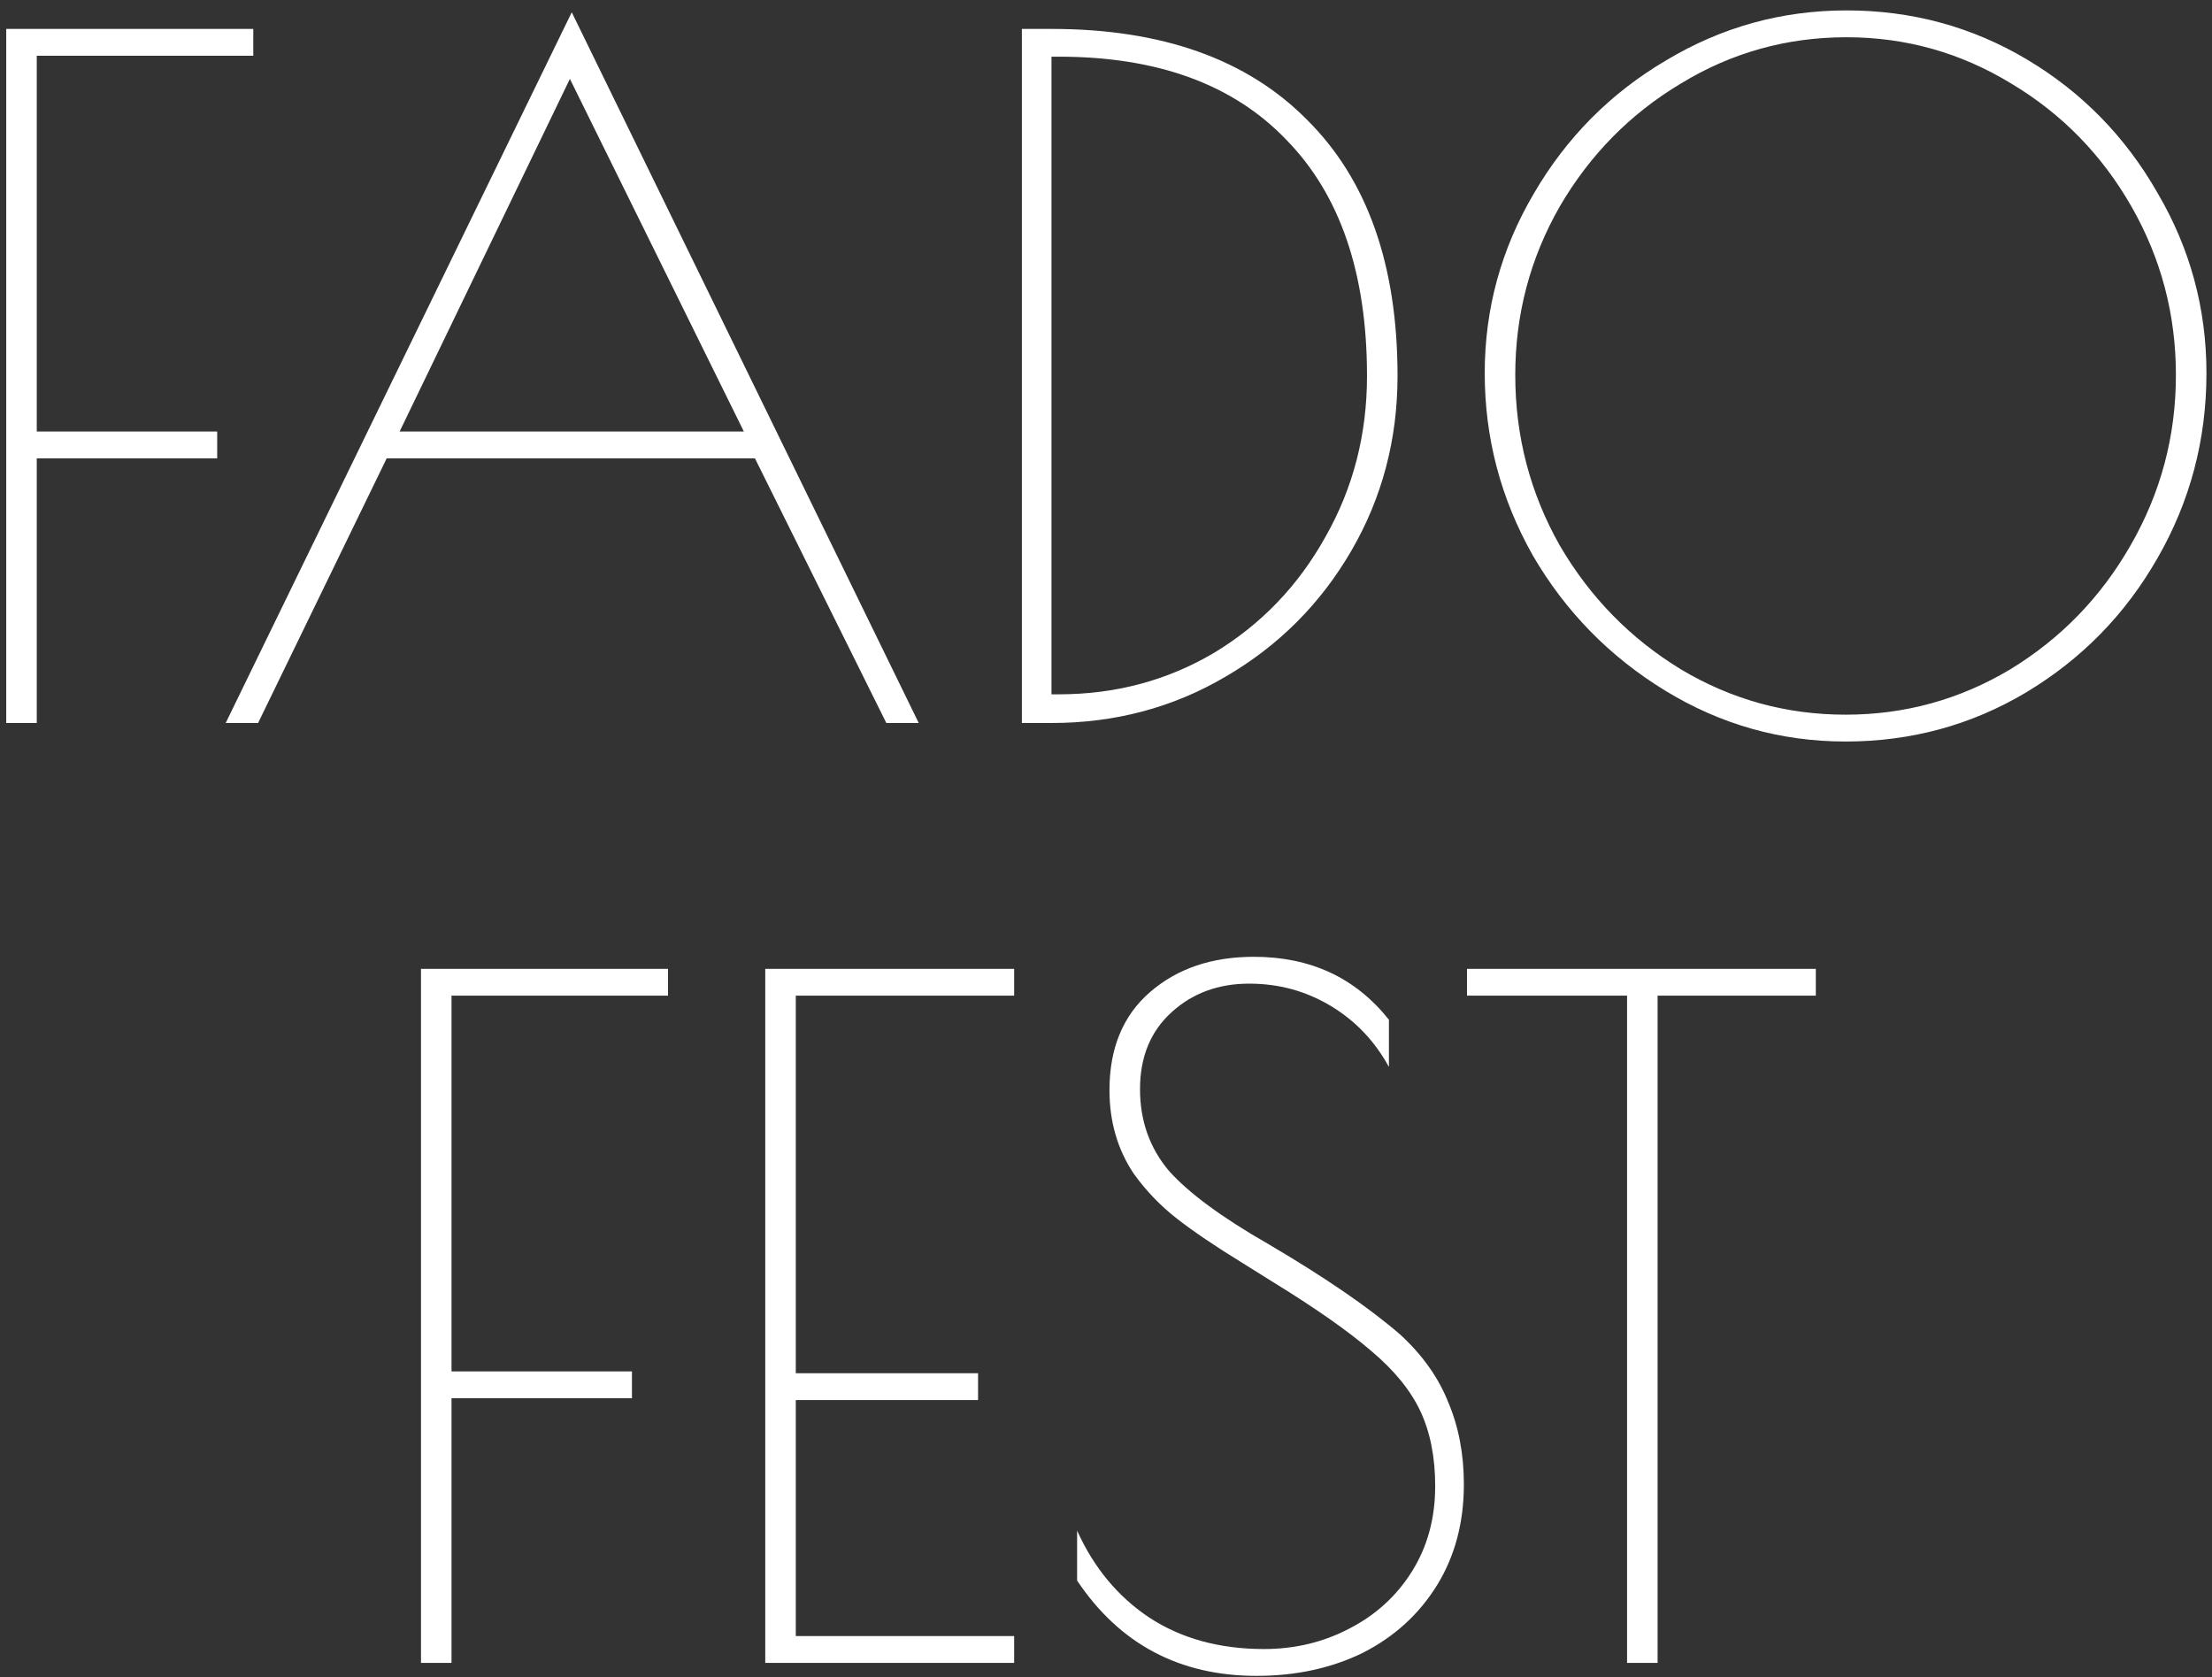 <svg width="153" height="116" viewBox="0 0 153 116" fill="none" xmlns="http://www.w3.org/2000/svg">
<rect x="0" y="0" width="153" height="116" fill="#333333" stroke="none"/>
<path d="M0.431 2H17.519V3.856H2.543V29.84H15.023V31.696H2.543V50H0.431V2ZM63.547 50H61.306L52.218 31.696H26.747L17.851 50H15.611L39.547 0.848L63.547 50ZM51.45 29.84L39.419 5.456L27.642 29.84H51.45ZM70.681 2H72.729C80.366 2 86.254 4.091 90.393 8.272C94.574 12.411 96.665 18.32 96.665 26C96.665 30.395 95.598 34.427 93.465 38.096C91.332 41.765 88.43 44.667 84.761 46.8C81.134 48.933 77.124 50 72.729 50H70.681V2ZM73.241 48.016C77.166 48.016 80.75 47.056 83.993 45.136C87.236 43.173 89.796 40.507 91.673 37.136C93.593 33.765 94.553 30.053 94.553 26C94.553 18.917 92.697 13.477 88.985 9.68C85.316 5.84 80.068 3.92 73.241 3.92H72.729V48.016H73.241ZM127.656 51.28C123.176 51.28 119.016 50.107 115.176 47.76C111.336 45.413 108.285 42.299 106.024 38.416C103.805 34.491 102.696 30.288 102.696 25.808C102.696 21.371 103.826 17.232 106.088 13.392C108.349 9.509 111.4 6.437 115.24 4.176C119.08 1.872 123.24 0.72 127.72 0.72C132.242 0.72 136.402 1.851 140.2 4.112C143.997 6.373 147.005 9.445 149.224 13.328C151.485 17.168 152.616 21.328 152.616 25.808C152.616 30.416 151.485 34.683 149.224 38.608C147.005 42.491 143.976 45.584 140.136 47.888C136.338 50.149 132.178 51.28 127.656 51.28ZM127.656 49.424C131.752 49.424 135.549 48.379 139.048 46.288C142.546 44.155 145.32 41.296 147.368 37.712C149.458 34.085 150.504 30.16 150.504 25.936C150.504 21.755 149.48 17.872 147.432 14.288C145.384 10.704 142.61 7.867 139.112 5.776C135.613 3.643 131.816 2.576 127.72 2.576C123.581 2.576 119.762 3.643 116.264 5.776C112.765 7.867 109.97 10.704 107.88 14.288C105.832 17.872 104.808 21.755 104.808 25.936C104.808 30.16 105.832 34.085 107.88 37.712C109.97 41.296 112.765 44.155 116.264 46.288C119.762 48.379 123.56 49.424 127.656 49.424ZM29.119 67H46.206V68.856H31.23V94.84H43.711V96.696H31.23V115H29.119V67ZM52.931 67H70.147V68.856H55.043V94.968H67.651V96.824H55.043V113.144H70.147V115H52.931V67ZM86.916 115.896C81.583 115.896 77.445 113.699 74.501 109.304V105.848C75.653 108.408 77.317 110.413 79.493 111.864C81.711 113.315 84.356 114.04 87.428 114.04C89.562 114.04 91.525 113.571 93.317 112.632C95.151 111.693 96.602 110.371 97.668 108.664C98.735 106.957 99.269 104.995 99.269 102.776C99.269 100.771 98.927 99.043 98.245 97.592C97.562 96.141 96.431 94.755 94.853 93.432C93.274 92.067 90.991 90.467 88.004 88.632L85.957 87.352C84.079 86.2 82.564 85.176 81.412 84.28C80.26 83.384 79.258 82.339 78.404 81.144C77.295 79.48 76.74 77.56 76.74 75.384C76.74 72.483 77.679 70.221 79.556 68.6C81.434 66.979 83.823 66.168 86.725 66.168C90.65 66.168 93.764 67.619 96.069 70.52V73.784C95.087 71.992 93.743 70.584 92.037 69.56C90.33 68.536 88.453 68.024 86.404 68.024C84.271 68.024 82.479 68.685 81.028 70.008C79.578 71.331 78.853 73.101 78.853 75.32C78.853 77.496 79.514 79.373 80.837 80.952C82.202 82.488 84.484 84.173 87.684 86.008C91.61 88.312 94.66 90.403 96.837 92.28C98.373 93.688 99.482 95.245 100.165 96.952C100.89 98.659 101.253 100.557 101.253 102.648C101.253 105.293 100.634 107.619 99.397 109.624C98.159 111.629 96.453 113.187 94.276 114.296C92.1 115.363 89.647 115.896 86.916 115.896ZM112.541 68.856H101.469V67H125.597V68.856H114.653V115H112.541V68.856Z" fill="white"/>
</svg>
